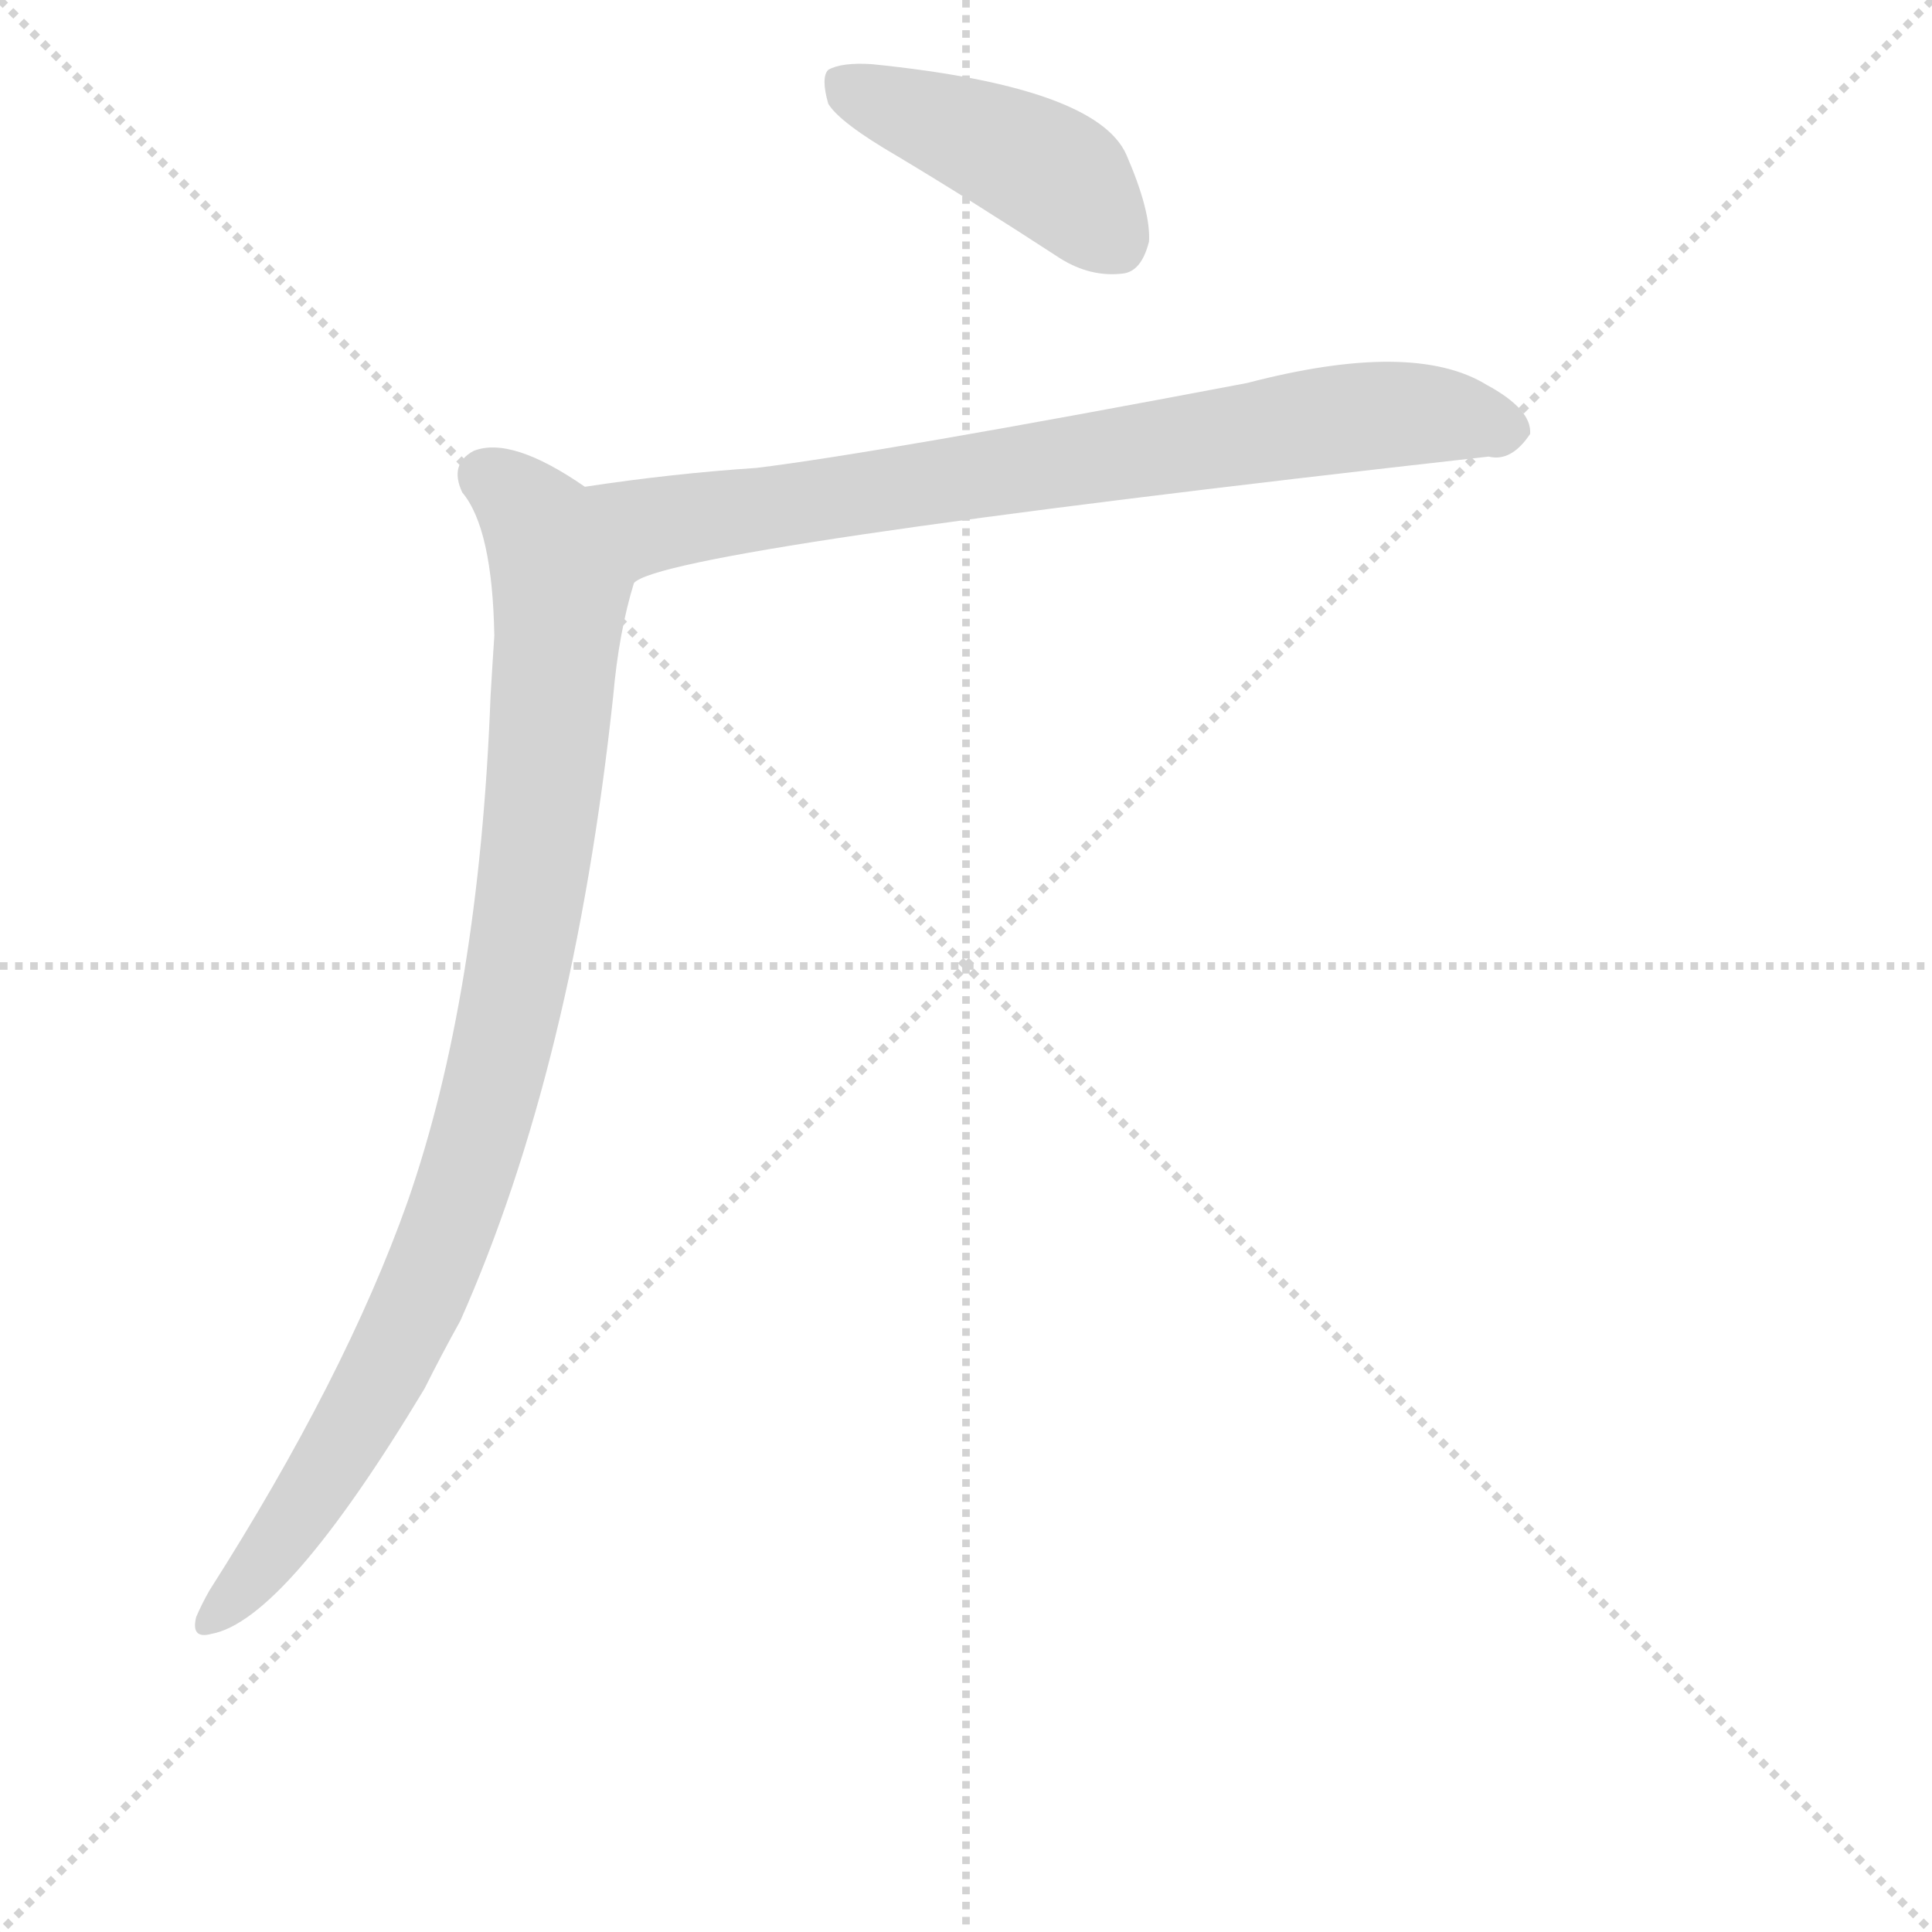 <svg version="1.1" viewBox="0 0 1024 1024" xmlns="http://www.w3.org/2000/svg">
  <g stroke="lightgray" stroke-dasharray="1,1" stroke-width="1" transform="scale(4, 4)">
    <line x1="0" y1="0" x2="256" y2="256"></line>
    <line x1="256" y1="0" x2="0" y2="256"></line>
    <line x1="128" y1="0" x2="128" y2="256"></line>
    <line x1="0" y1="128" x2="256" y2="128"></line>
  </g>
  <g transform="scale(1, -1) translate(0, -848)">
    <style type="text/css">
      
        @keyframes keyframes0 {
          from {
            stroke: blue;
            stroke-dashoffset: 426;
            stroke-width: 128;
          }
          58% {
            animation-timing-function: step-end;
            stroke: blue;
            stroke-dashoffset: 0;
            stroke-width: 128;
          }
          to {
            stroke: black;
            stroke-width: 1024;
          }
        }
        #make-me-a-hanzi-animation-0 {
          animation: keyframes0 0.597s both;
          animation-delay: 0s;
          animation-timing-function: linear;
        }
      
        @keyframes keyframes1 {
          from {
            stroke: blue;
            stroke-dashoffset: 746;
            stroke-width: 128;
          }
          71% {
            animation-timing-function: step-end;
            stroke: blue;
            stroke-dashoffset: 0;
            stroke-width: 128;
          }
          to {
            stroke: black;
            stroke-width: 1024;
          }
        }
        #make-me-a-hanzi-animation-1 {
          animation: keyframes1 0.857s both;
          animation-delay: 0.597s;
          animation-timing-function: linear;
        }
      
        @keyframes keyframes2 {
          from {
            stroke: blue;
            stroke-dashoffset: 919;
            stroke-width: 128;
          }
          75% {
            animation-timing-function: step-end;
            stroke: blue;
            stroke-dashoffset: 0;
            stroke-width: 128;
          }
          to {
            stroke: black;
            stroke-width: 1024;
          }
        }
        #make-me-a-hanzi-animation-2 {
          animation: keyframes2 0.998s both;
          animation-delay: 1.454s;
          animation-timing-function: linear;
        }
      
    </style>
    
      <path d="M 476 765 Q 516 741 562 711 Q 578 701 595 703 Q 605 704 609 720 Q 610 736 597 766 Q 581 802 462 814 Q 446 815 439 811 Q 435 807 439 793 Q 445 783 476 765 Z" fill="lightgray"></path>
    
      <path d="M 336 539 Q 352 557 789 606 Q 801 603 811 618 Q 812 631 788 644 Q 749 668 661 645 Q 466 608 401 600 Q 356 597 310 590 C 280 586 308 527 336 539 Z" fill="lightgray"></path>
    
      <path d="M 310 590 Q 271 617 251 609 Q 238 602 245 587 Q 261 568 262 511 Q 261 496 260 479 Q 254 320 216 211 Q 183 118 111 5 Q 107 -2 104 -9 Q 101 -21 112 -18 Q 151 -11 225 112 Q 234 130 244 148 Q 304 283 325 479 Q 328 513 336 539 C 344 568 336 574 310 590 Z" fill="lightgray"></path>
    
    
      <clipPath id="make-me-a-hanzi-clip-0">
        <path d="M 476 765 Q 516 741 562 711 Q 578 701 595 703 Q 605 704 609 720 Q 610 736 597 766 Q 581 802 462 814 Q 446 815 439 811 Q 435 807 439 793 Q 445 783 476 765 Z"></path>
      </clipPath>
      <path clip-path="url(#make-me-a-hanzi-clip-0)" d="M 446 805 L 554 759 L 591 721" fill="none" id="make-me-a-hanzi-animation-0" stroke-dasharray="298 596" stroke-linecap="round"></path>
    
      <clipPath id="make-me-a-hanzi-clip-1">
        <path d="M 336 539 Q 352 557 789 606 Q 801 603 811 618 Q 812 631 788 644 Q 749 668 661 645 Q 466 608 401 600 Q 356 597 310 590 C 280 586 308 527 336 539 Z"></path>
      </clipPath>
      <path clip-path="url(#make-me-a-hanzi-clip-1)" d="M 318 586 L 347 570 L 697 625 L 754 629 L 799 620" fill="none" id="make-me-a-hanzi-animation-1" stroke-dasharray="618 1236" stroke-linecap="round"></path>
    
      <clipPath id="make-me-a-hanzi-clip-2">
        <path d="M 310 590 Q 271 617 251 609 Q 238 602 245 587 Q 261 568 262 511 Q 261 496 260 479 Q 254 320 216 211 Q 183 118 111 5 Q 107 -2 104 -9 Q 101 -21 112 -18 Q 151 -11 225 112 Q 234 130 244 148 Q 304 283 325 479 Q 328 513 336 539 C 344 568 336 574 310 590 Z"></path>
      </clipPath>
      <path clip-path="url(#make-me-a-hanzi-clip-2)" d="M 257 596 L 286 570 L 297 535 L 284 390 L 263 281 L 235 188 L 200 112 L 157 42 L 113 -9" fill="none" id="make-me-a-hanzi-animation-2" stroke-dasharray="791 1582" stroke-linecap="round"></path>
    
  </g>
</svg>